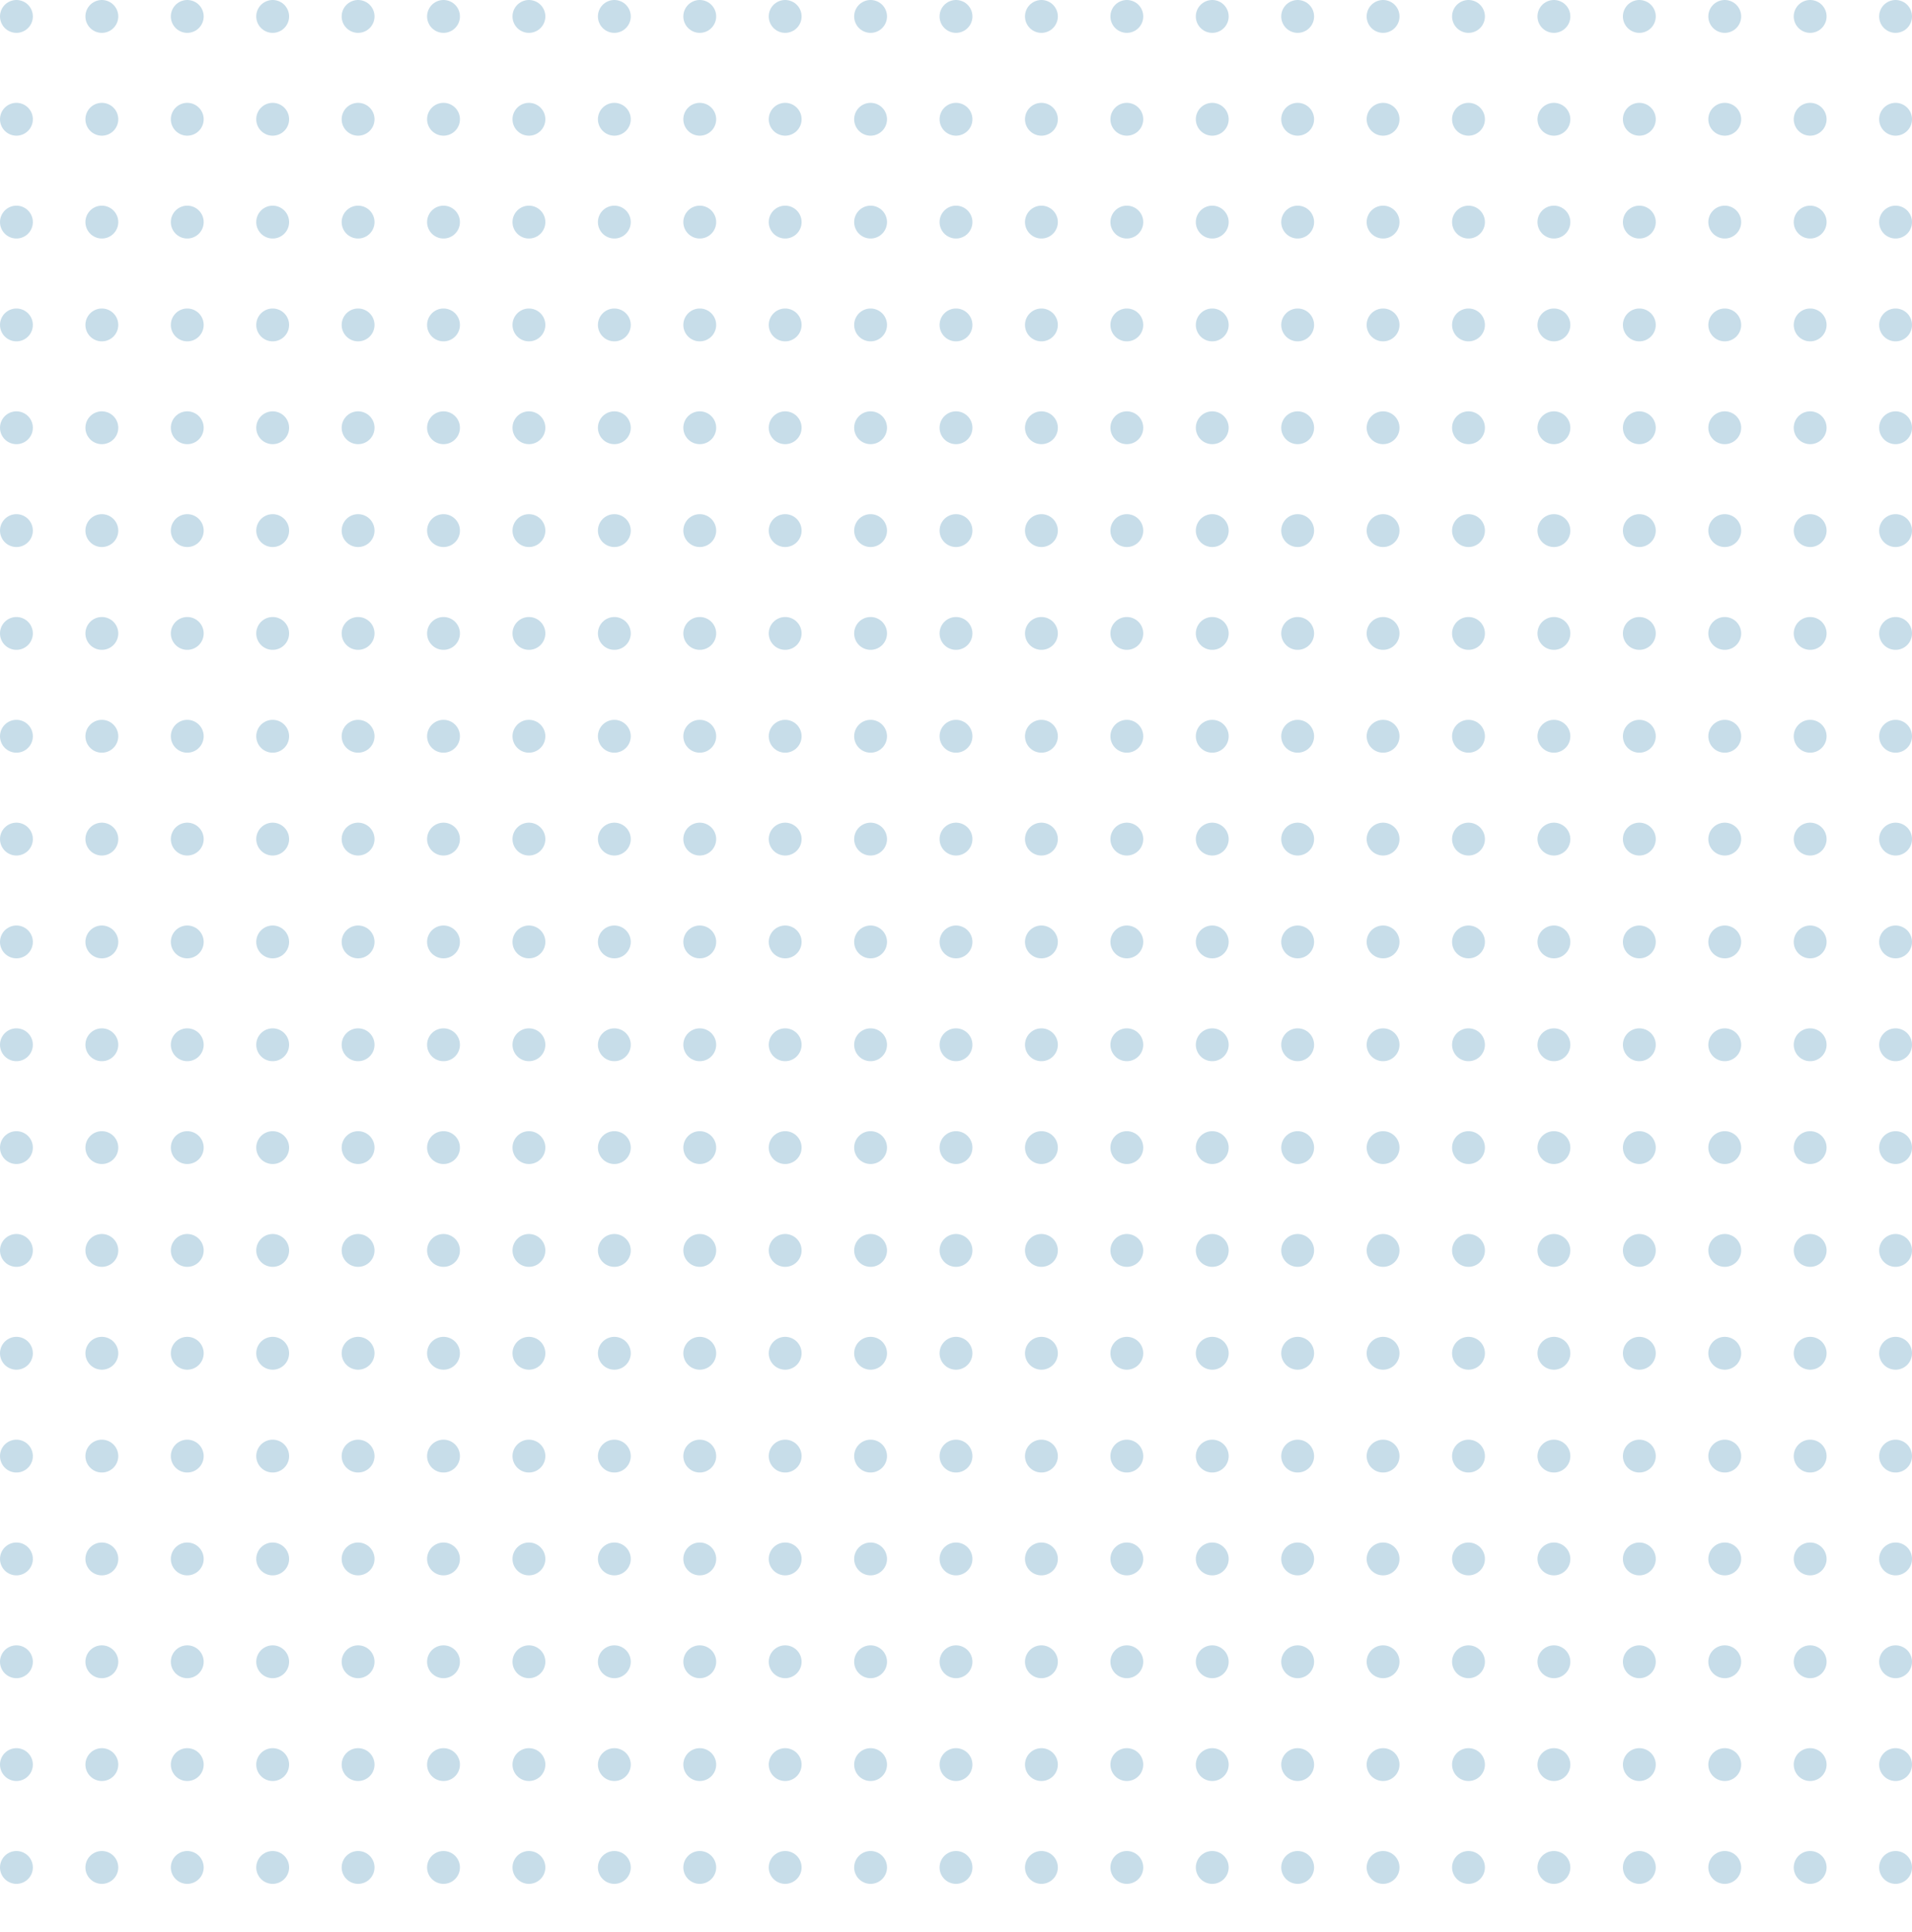 <svg id="Layer_1" data-name="Layer 1" xmlns="http://www.w3.org/2000/svg" viewBox="0 0 582 588"><defs><style>.cls-1{fill:none;stroke:#c7dde9;stroke-linecap:round;stroke-miterlimit:10;stroke-width:10px;stroke-dasharray:0 31.3 0 0 0 0;}</style></defs><title>circle-dotted</title><line class="cls-1" x1="5" y1="5" x2="5" y2="583"/><line class="cls-1" x1="31" y1="5" x2="31" y2="583"/><line class="cls-1" x1="57" y1="5" x2="57" y2="583"/><line class="cls-1" x1="83" y1="5" x2="83" y2="583"/><line class="cls-1" x1="109" y1="5" x2="109" y2="583"/><line class="cls-1" x1="135" y1="5" x2="135" y2="583"/><line class="cls-1" x1="161" y1="5" x2="161" y2="583"/><line class="cls-1" x1="187" y1="5" x2="187" y2="583"/><line class="cls-1" x1="213" y1="5" x2="213" y2="583"/><line class="cls-1" x1="239" y1="5" x2="239" y2="583"/><line class="cls-1" x1="265" y1="5" x2="265" y2="583"/><line class="cls-1" x1="291" y1="5" x2="291" y2="583"/><line class="cls-1" x1="317" y1="5" x2="317" y2="583"/><line class="cls-1" x1="343" y1="5" x2="343" y2="583"/><line class="cls-1" x1="369" y1="5" x2="369" y2="583"/><line class="cls-1" x1="395" y1="5" x2="395" y2="583"/><line class="cls-1" x1="421" y1="5" x2="421" y2="583"/><line class="cls-1" x1="447" y1="5" x2="447" y2="583"/><line class="cls-1" x1="473" y1="5" x2="473" y2="583"/><line class="cls-1" x1="499" y1="5" x2="499" y2="583"/><line class="cls-1" x1="525" y1="5" x2="525" y2="583"/><line class="cls-1" x1="551" y1="5" x2="551" y2="583"/><line class="cls-1" x1="577" y1="5" x2="577" y2="583"/></svg>